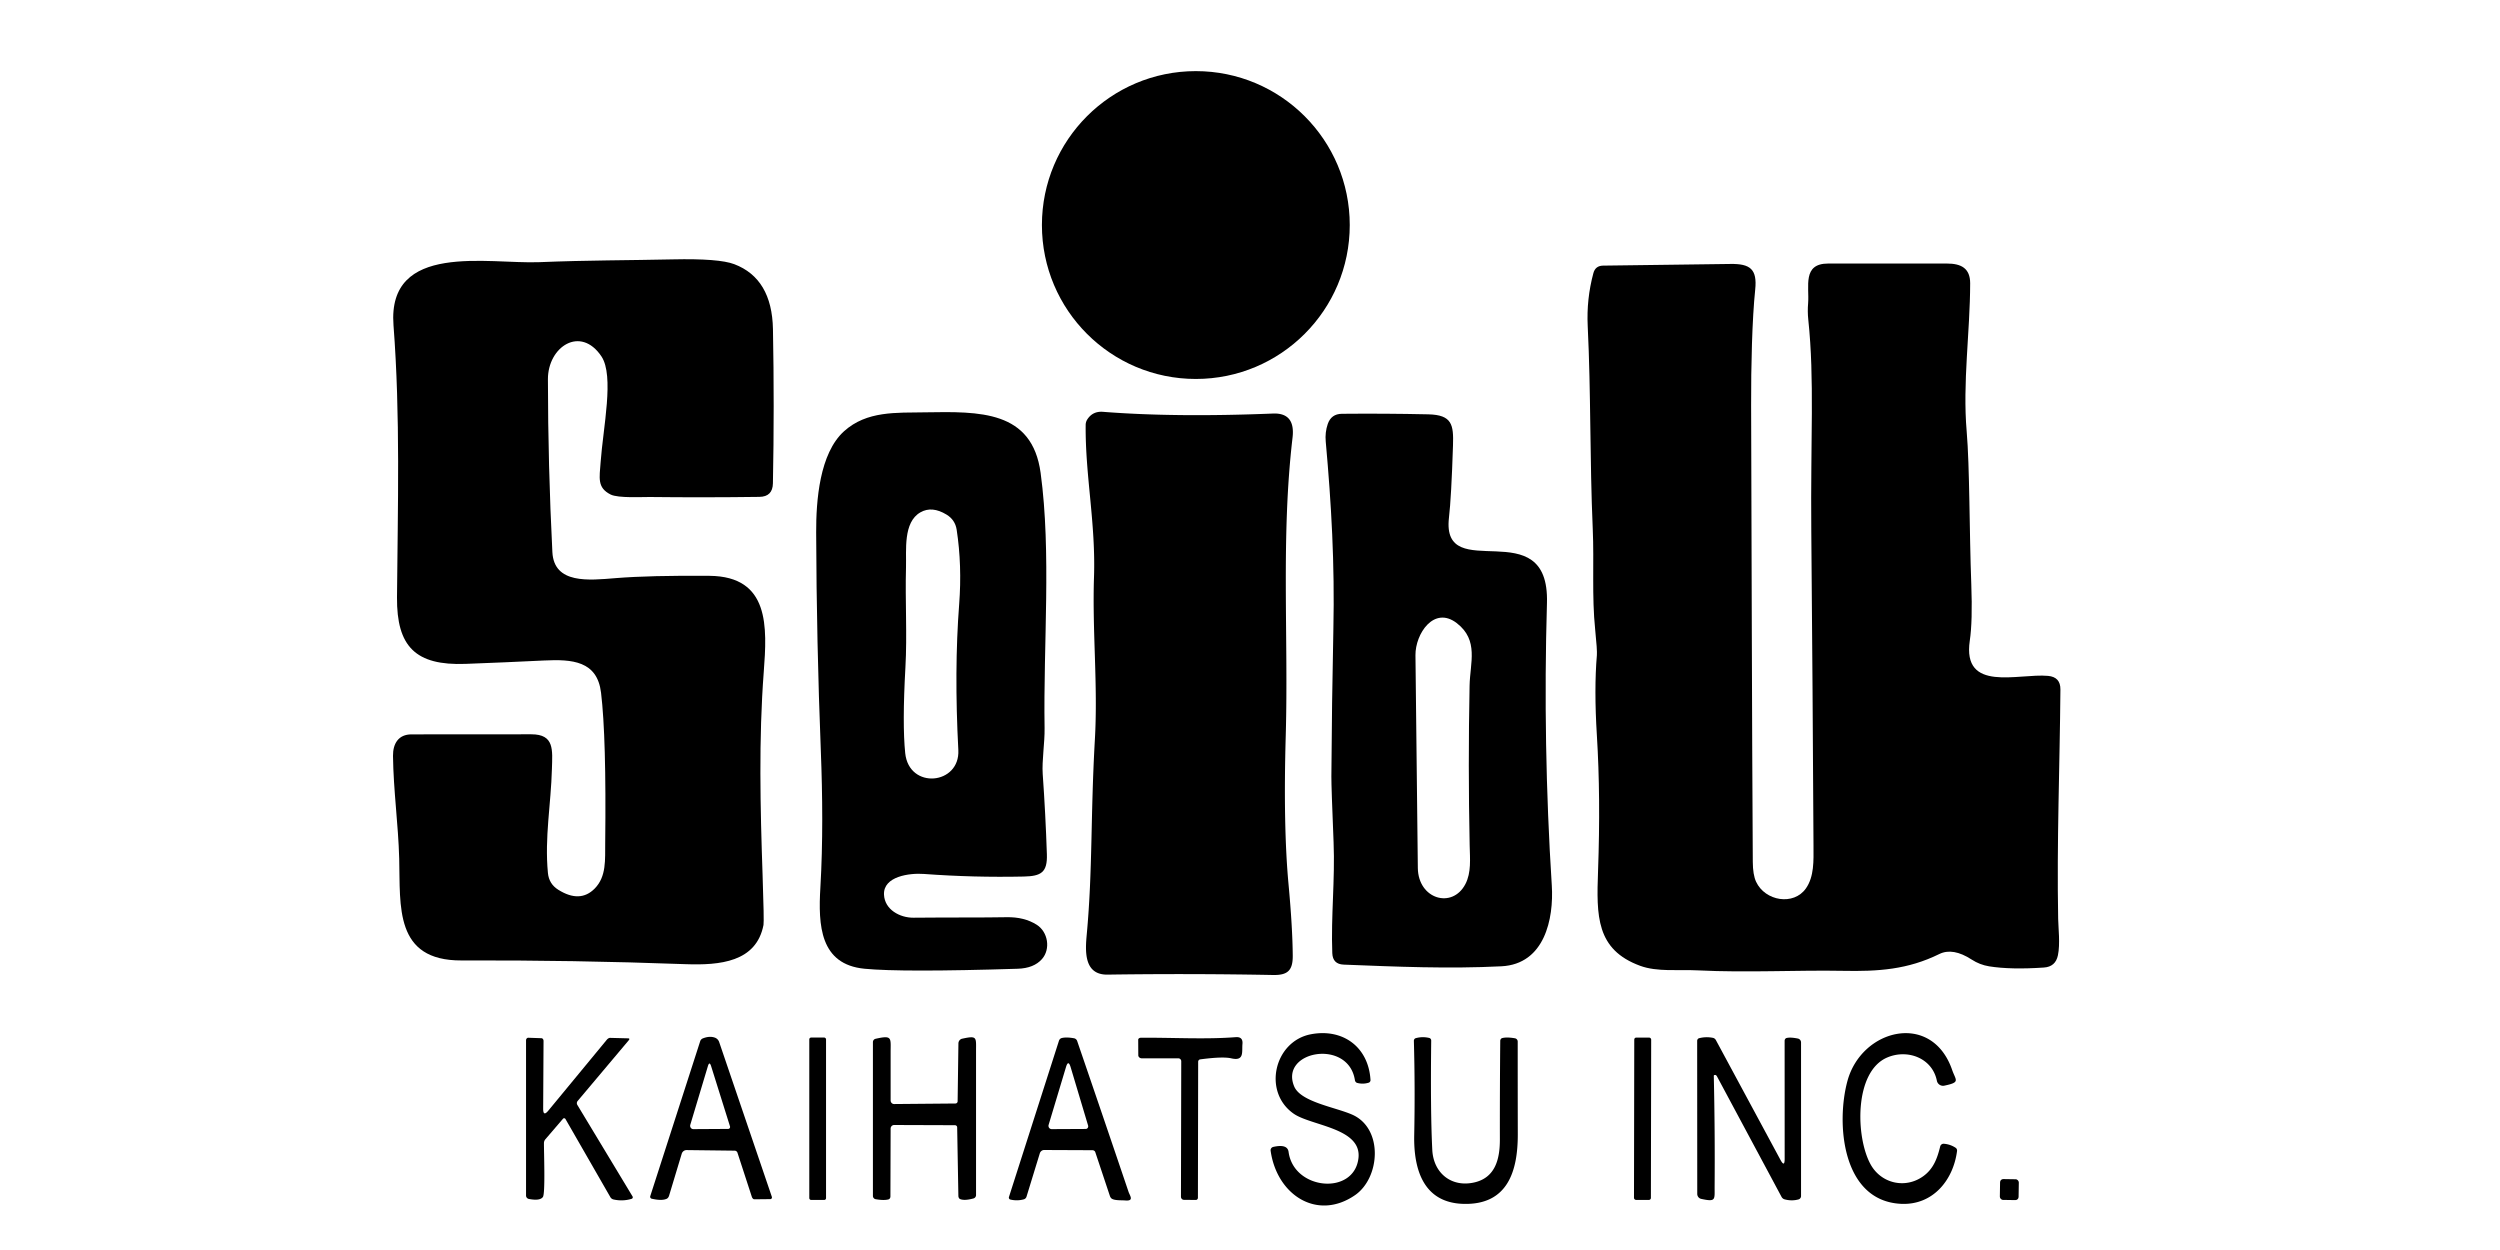 <?xml version="1.0" encoding="UTF-8" standalone="no"?>
<!DOCTYPE svg PUBLIC "-//W3C//DTD SVG 1.1//EN" "http://www.w3.org/Graphics/SVG/1.1/DTD/svg11.dtd">
<svg xmlns="http://www.w3.org/2000/svg" version="1.1" viewBox="0 0 600 300">
<circle fill="#000000" cx="287.00" cy="54.01" r="36.94"/>
<path fill="#000000" d="
  M 134.00 213.55
  Q 139.20 216.81 142.71 213.27
  C 145.59 210.36 145.20 206.32 145.25 202.25
  Q 145.54 176.99 144.25 166.25
  C 143.33 158.60 137.32 158.19 130.54 158.52
  Q 121.15 158.98 111.75 159.33
  C 99.73 159.78 95.19 155.18 95.28 143.37
  C 95.46 121.64 96.10 99.77 94.44 78.07
  C 92.91 57.97 117.23 63.42 129.43 62.92
  C 141.19 62.44 150.80 62.49 161.50 62.25
  Q 172.56 62.01 176.22 63.40
  Q 185.28 66.84 185.51 79.00
  Q 185.86 97.50 185.50 116.00
  Q 185.44 119.21 182.25 119.25
  Q 169.09 119.43 155.92 119.28
  C 154.19 119.26 148.36 119.59 146.56 118.69
  C 143.27 117.04 143.88 114.71 144.15 110.92
  C 144.74 102.66 147.46 90.21 144.35 85.54
  C 139.34 78.04 131.49 83.20 131.50 91.02
  Q 131.52 111.77 132.57 132.50
  C 132.96 140.23 141.37 139.27 147.75 138.75
  Q 156.03 138.08 170.30 138.20
  C 184.77 138.34 184.11 150.49 183.30 161.27
  C 182.08 177.38 182.47 193.85 183.02 209.98
  Q 183.40 221.14 183.24 221.99
  C 181.51 230.91 172.78 231.70 164.50 231.40
  Q 137.64 230.41 110.75 230.51
  C 94.62 230.57 96.10 217.51 95.81 206.08
  C 95.59 197.84 94.42 189.70 94.32 181.41
  C 94.29 178.42 95.67 176.25 98.75 176.25
  Q 113.13 176.25 127.50 176.23
  C 133.12 176.22 132.58 180.03 132.46 184.55
  C 132.24 193.02 130.68 200.95 131.50 209.51
  Q 131.75 212.15 134.00 213.55
  Z"
/>
<path fill="#000000" d="
  M 382.41 65.56
  Q 382.89 63.77 384.74 63.75
  Q 400.03 63.58 415.31 63.35
  C 420.04 63.28 421.76 64.59 421.25 69.50
  C 420.51 76.59 420.24 87.93 420.27 97.17
  C 420.40 133.74 420.45 170.30 420.67 206.87
  Q 420.69 209.96 421.46 211.62
  C 423.62 216.27 430.50 217.43 433.44 213.19
  C 435.41 210.34 435.26 206.63 435.24 202.98
  C 435.09 177.79 434.96 153.80 434.71 127.38
  C 434.51 105.24 435.51 91.20 433.99 76.73
  Q 433.78 74.77 433.95 72.76
  C 434.27 68.77 432.52 63.25 438.75 63.25
  Q 453.01 63.25 467.27 63.25
  C 470.68 63.25 472.84 64.38 472.84 68.00
  C 472.82 79.74 471.00 91.86 472.00 103.50
  C 472.74 112.16 472.63 127.41 473.11 140.23
  Q 473.44 149.09 472.75 153.75
  C 470.89 166.32 484.41 161.56 491.53 162.21
  Q 494.53 162.48 494.50 165.48
  C 494.35 183.83 493.61 202.21 493.96 220.55
  C 494.00 222.69 494.47 226.56 493.90 229.27
  Q 493.33 232.03 490.52 232.21
  Q 482.55 232.75 477.39 231.92
  Q 475.13 231.55 473.21 230.30
  Q 468.70 227.37 465.45 228.96
  C 457.85 232.70 450.82 233.17 442.25 233.00
  C 431.68 232.79 419.22 233.48 407.51 232.89
  C 402.84 232.65 397.75 233.31 393.63 231.79
  C 383.05 227.90 383.14 219.83 383.53 209.07
  Q 384.17 191.33 383.25 176.50
  Q 382.56 165.33 383.25 157.25
  Q 383.35 156.07 382.84 151.08
  C 382.02 143.15 382.61 134.95 382.26 126.95
  C 381.53 110.13 381.84 94.45 381.05 78.22
  Q 380.74 71.76 382.41 65.56
  Z"
/>
<path fill="#000000" d="
  M 260.93 100.70
  Q 262.23 98.64 264.74 98.84
  Q 282.09 100.20 305.50 99.25
  Q 310.92 99.03 310.21 105.03
  C 307.41 128.92 309.25 152.56 308.58 176.50
  Q 307.96 198.36 309.25 212.25
  Q 310.21 222.61 310.26 229.41
  C 310.28 233.00 308.95 234.07 305.50 234.00
  Q 285.66 233.62 265.81 233.91
  C 260.06 233.99 260.46 228.18 260.82 224.26
  C 262.25 208.77 261.72 195.97 262.77 177.50
  C 263.52 164.39 262.13 151.52 262.56 138.53
  C 262.99 125.45 260.45 114.26 260.56 101.96
  A 2.47 2.45 -28.8 0 1 260.93 100.70
  Z"
/>
<path fill="#000000" d="
  M 248.81 221.94
  C 251.53 223.66 252.19 227.76 250.08 230.17
  Q 248.13 232.38 244.25 232.50
  Q 216.55 233.37 207.50 232.50
  C 196.79 231.47 196.35 222.10 196.89 213.01
  C 197.52 202.25 197.42 191.02 197.00 180.25
  Q 195.97 154.04 195.88 127.81
  C 195.85 120.18 196.68 108.82 202.57 103.50
  C 208.04 98.57 215.11 99.08 222.04 98.96
  C 235.09 98.75 247.71 98.46 249.75 113.50
  C 252.35 132.67 250.38 154.61 250.70 174.74
  C 250.76 178.26 250.03 182.57 250.25 185.75
  Q 250.93 195.37 251.25 205.00
  C 251.40 209.39 249.87 210.28 245.70 210.37
  Q 233.71 210.63 221.75 209.75
  C 218.33 209.49 211.95 210.30 212.16 214.72
  C 212.32 218.32 215.98 220.28 219.25 220.25
  C 228.58 220.16 235.69 220.24 241.54 220.13
  Q 245.81 220.04 248.81 221.94
  Z
  M 227.18 123.51
  Q 223.68 121.38 220.92 122.95
  C 216.70 125.34 217.56 132.11 217.44 136.21
  C 217.22 144.23 217.74 152.34 217.30 160.17
  Q 216.54 173.82 217.25 180.75
  C 218.16 189.56 230.44 188.38 230.00 180.00
  Q 228.99 160.87 230.20 145.02
  Q 230.91 135.71 229.60 127.13
  Q 229.23 124.76 227.18 123.51
  Z"
/>
<path fill="#000000" d="
  M 318.66 101.76
  Q 319.49 99.34 322.05 99.31
  Q 332.42 99.21 342.78 99.44
  C 348.51 99.57 348.88 101.94 348.72 106.87
  Q 348.32 119.35 347.75 124.25
  C 345.84 140.84 371.93 122.38 371.27 144.74
  Q 370.28 178.65 372.43 212.50
  C 372.94 220.55 370.70 231.39 360.34 231.91
  C 347.64 232.55 335.21 232.01 322.49 231.51
  Q 319.85 231.41 319.75 228.76
  C 319.41 219.92 320.43 211.07 320.06 202.12
  Q 319.52 188.92 319.53 186.35
  Q 319.64 168.67 320.01 151.00
  C 320.35 135.32 319.53 121.02 318.18 106.01
  Q 317.97 103.78 318.66 101.76
  Z
  M 349.64 149.56
  C 344.14 145.30 339.66 152.14 339.71 157.25
  Q 339.96 182.79 340.28 208.33
  C 340.38 215.81 348.55 218.20 351.69 212.19
  C 353.14 209.41 352.79 206.14 352.72 202.88
  Q 352.32 183.72 352.70 164.57
  C 352.81 159.05 354.96 153.69 349.64 149.56
  Z"
/>
<path fill="#000000" d="
  M 310.46 267.27
  C 302.99 262.04 305.81 249.93 314.58 248.23
  C 322.18 246.76 328.43 251.18 328.92 259.19
  A 0.65 0.63 80.5 0 1 328.47 259.85
  Q 327.11 260.27 325.73 259.90
  A 0.83 0.73 -89.1 0 1 325.18 259.25
  C 323.64 249.20 307.05 252.18 310.60 260.73
  C 312.14 264.46 320.41 265.71 324.50 267.50
  C 332.02 270.78 331.29 282.64 325.20 286.84
  C 316.08 293.11 306.42 286.74 304.95 276.17
  A 0.82 0.82 -10.4 0 1 305.58 275.26
  Q 309.00 274.49 309.26 276.46
  C 310.49 285.66 324.99 286.97 326.03 277.96
  C 326.87 270.68 314.67 270.22 310.46 267.27
  Z"
/>
<path fill="#000000" d="
  M 448.93 279.43
  C 451.46 284.04 457.27 285.40 461.58 282.29
  C 464.03 280.53 464.94 278.02 465.65 275.14
  A 0.85 0.84 8.9 0 1 466.53 274.50
  Q 468.08 274.63 469.34 275.46
  A 0.83 0.78 -70.5 0 1 469.69 276.25
  C 468.78 283.24 463.89 289.29 456.25 288.92
  C 441.99 288.23 440.65 269.47 443.39 259.42
  C 446.80 246.88 463.66 242.69 468.52 256.80
  C 469.40 259.33 470.57 259.74 466.63 260.56
  A 1.51 1.51 -7.2 0 1 464.85 259.38
  C 463.76 253.94 457.82 251.71 452.93 253.80
  C 444.96 257.21 445.34 272.91 448.93 279.43
  Z"
/>
<path fill="#000000" d="
  M 130.36 266.09
  Q 130.35 268.07 131.60 266.55
  L 145.61 249.57
  A 1.24 0.74 -61.3 0 1 146.43 249.09
  L 150.71 249.20
  Q 151.29 249.21 150.87 249.70
  L 138.64 264.23
  A 0.82 0.82 -40.5 0 0 138.56 265.18
  L 151.81 287.14
  A 0.39 0.39 -24.3 0 1 151.59 287.72
  Q 149.44 288.37 147.23 287.87
  A 1.20 1.14 80.2 0 1 146.49 287.32
  L 135.71 268.56
  A 0.37 0.36 50.3 0 0 135.12 268.50
  L 130.89 273.43
  A 1.41 1.38 66.5 0 0 130.55 274.32
  C 130.52 276.15 130.91 286.39 130.30 287.27
  Q 129.61 288.26 126.93 287.75
  A 0.84 0.83 5.4 0 1 126.25 286.93
  L 126.25 249.68
  A 0.62 0.53 -89.1 0 1 126.80 249.06
  L 129.95 249.17
  A 0.66 0.52 -89.1 0 1 130.45 249.82
  L 130.36 266.09
  Z"
/>
<path fill="#000000" d="
  M 171.50 249.01
  A 1.72 1.70 89.2 0 1 172.60 250.09
  L 185.24 287.22
  A 0.43 0.39 79.1 0 1 184.90 287.79
  L 181.04 287.83
  A 0.86 0.52 76.8 0 1 180.43 287.21
  L 176.99 276.65
  A 0.72 0.72 -8.6 0 0 176.32 276.16
  L 164.77 276.02
  A 1.25 1.18 -80.9 0 0 163.61 276.91
  L 160.58 286.96
  A 1.28 0.85 -86.5 0 1 160.02 287.70
  Q 158.85 288.25 156.41 287.69
  A 0.48 0.48 15.3 0 1 156.06 287.08
  L 168.04 249.91
  A 1.09 1.05 88.0 0 1 168.65 249.23
  Q 170.23 248.59 171.50 249.01
  Z
  M 169.89 255.89
  L 165.67 269.95
  A 0.81 0.77 -81.6 0 0 166.40 270.99
  L 174.77 270.94
  A 0.47 0.46 81.1 0 0 175.20 270.33
  L 170.67 255.88
  Q 170.27 254.62 169.89 255.89
  Z"
/>
<rect fill="#000000" x="194.23" y="249.01" width="4.02" height="38.98" rx="0.43"/>
<path fill="#000000" d="
  M 229.19 270.05
  L 214.60 270.00
  A 0.86 0.84 -89.7 0 0 213.75 270.86
  L 213.70 287.18
  A 0.74 0.65 83.8 0 1 213.22 287.86
  Q 212.11 288.15 210.16 287.81
  A 0.80 0.80 5.2 0 1 209.50 287.02
  L 209.50 250.11
  A 0.82 0.81 83.9 0 1 210.14 249.31
  C 214.22 248.39 213.75 249.09 213.75 252.62
  Q 213.75 257.83 213.75 264.11
  A 0.86 0.83 89.7 0 0 214.59 264.97
  L 229.31 264.84
  A 0.53 0.53 -0.6 0 0 229.83 264.31
  L 230.02 250.42
  A 1.18 1.13 84.5 0 1 230.91 249.29
  C 234.58 248.49 234.25 248.96 234.25 252.26
  Q 234.25 269.27 234.25 286.81
  A 0.85 0.84 82.4 0 1 233.63 287.63
  Q 231.44 288.22 230.41 287.77
  A 0.93 0.65 -82.3 0 1 230.01 287.00
  L 229.72 270.55
  A 0.54 0.51 0.0 0 0 229.19 270.05
  Z"
/>
<path fill="#000000" d="
  M 262.19 276.05
  L 250.59 276.00
  A 1.15 1.07 -80.8 0 0 249.55 276.81
  L 246.36 287.21
  A 0.94 0.94 -89.4 0 1 245.72 287.84
  Q 244.11 288.28 242.48 287.89
  A 0.49 0.47 -74.2 0 1 242.15 287.27
  L 254.15 249.78
  A 1.02 0.89 -86.4 0 1 254.78 249.14
  Q 255.88 248.85 257.75 249.18
  A 0.99 0.99 85.4 0 1 258.52 249.84
  Q 264.83 268.25 270.85 286.04
  C 271.15 286.96 272.29 288.31 270.02 288.11
  C 269.18 288.04 267.76 288.15 266.94 287.75
  A 1.34 0.92 86.5 0 1 266.37 287.02
  L 262.87 276.52
  A 0.75 0.68 -7.6 0 0 262.19 276.05
  Z
  M 255.84 256.09
  L 251.67 269.96
  A 0.80 0.77 -81.6 0 0 252.40 270.99
  L 260.58 270.95
  A 0.64 0.61 80.7 0 0 261.14 270.12
  L 256.95 256.11
  Q 256.39 254.26 255.84 256.09
  Z"
/>
<path fill="#000000" d="
  M 287.56 254.82
  L 287.50 287.46
  A 0.53 0.50 -89.5 0 1 286.99 287.99
  L 284.12 287.96
  A 0.75 0.70 -89.6 0 1 283.43 287.21
  L 283.50 254.70
  A 0.70 0.70 0.0 0 0 282.80 254.00
  L 274.04 254.00
  A 0.85 0.74 -0.3 0 1 273.19 253.27
  L 273.17 249.54
  A 0.64 0.47 -0.4 0 1 273.81 249.06
  C 281.26 248.99 289.18 249.49 296.56 248.92
  Q 298.35 248.78 298.19 250.54
  C 298.02 252.45 298.69 254.74 295.50 254.00
  Q 293.46 253.53 288.05 254.25
  A 0.58 0.56 86.6 0 0 287.56 254.82
  Z"
/>
<path fill="#000000" d="
  M 343.75 276.00
  C 344.04 281.53 348.32 285.03 353.81 283.79
  C 358.86 282.65 359.97 278.22 359.97 273.50
  Q 359.95 261.65 360.06 249.81
  A 0.71 0.64 83.1 0 1 360.53 249.14
  Q 361.64 248.85 363.59 249.19
  A 0.80 0.80 5.2 0 1 364.25 249.98
  Q 364.25 261.25 364.27 272.25
  C 364.28 281.02 361.88 289.21 351.25 288.93
  C 341.58 288.68 339.26 280.60 339.41 272.50
  Q 339.64 261.15 339.33 249.81
  A 0.66 0.63 80.9 0 1 339.78 249.16
  Q 341.39 248.72 343.02 249.11
  A 0.65 0.62 -82.8 0 1 343.49 249.75
  Q 343.29 267.02 343.75 276.00
  Z"
/>
<rect fill="#000000" x="-2.03" y="-19.48" transform="translate(394.22,268.50) rotate(0.1)" width="4.06" height="38.96" rx="0.47"/>
<path fill="#000000" d="
  M 411.63 257.99
  L 411.47 258.01
  A 0.21 0.18 87.0 0 0 411.31 258.22
  Q 411.61 271.49 411.51 284.77
  C 411.49 287.92 411.90 288.52 408.28 287.73
  A 1.24 1.19 -84.2 0 1 407.34 286.53
  L 407.32 249.82
  A 0.68 0.62 83.5 0 1 407.79 249.17
  Q 409.42 248.75 411.09 249.08
  A 1.11 1.01 79.1 0 1 411.81 249.62
  L 427.31 278.37
  Q 428.32 280.24 428.32 278.12
  L 428.31 249.81
  A 0.73 0.62 84.0 0 1 428.78 249.12
  Q 429.70 248.89 431.49 249.25
  A 0.96 0.95 6.0 0 1 432.25 250.18
  L 432.25 287.06
  A 0.83 0.83 -7.8 0 1 431.64 287.86
  Q 430.01 288.31 428.29 287.84
  A 1.24 1.13 81.5 0 1 427.57 287.25
  L 412.08 258.34
  A 0.60 0.34 67.4 0 0 411.63 257.99
  Z"
/>
<rect fill="#000000" x="-2.25" y="-2.50" transform="translate(482.24,285.50) rotate(0.9)" width="4.50" height="5.00" rx="0.76"/>
</svg>
